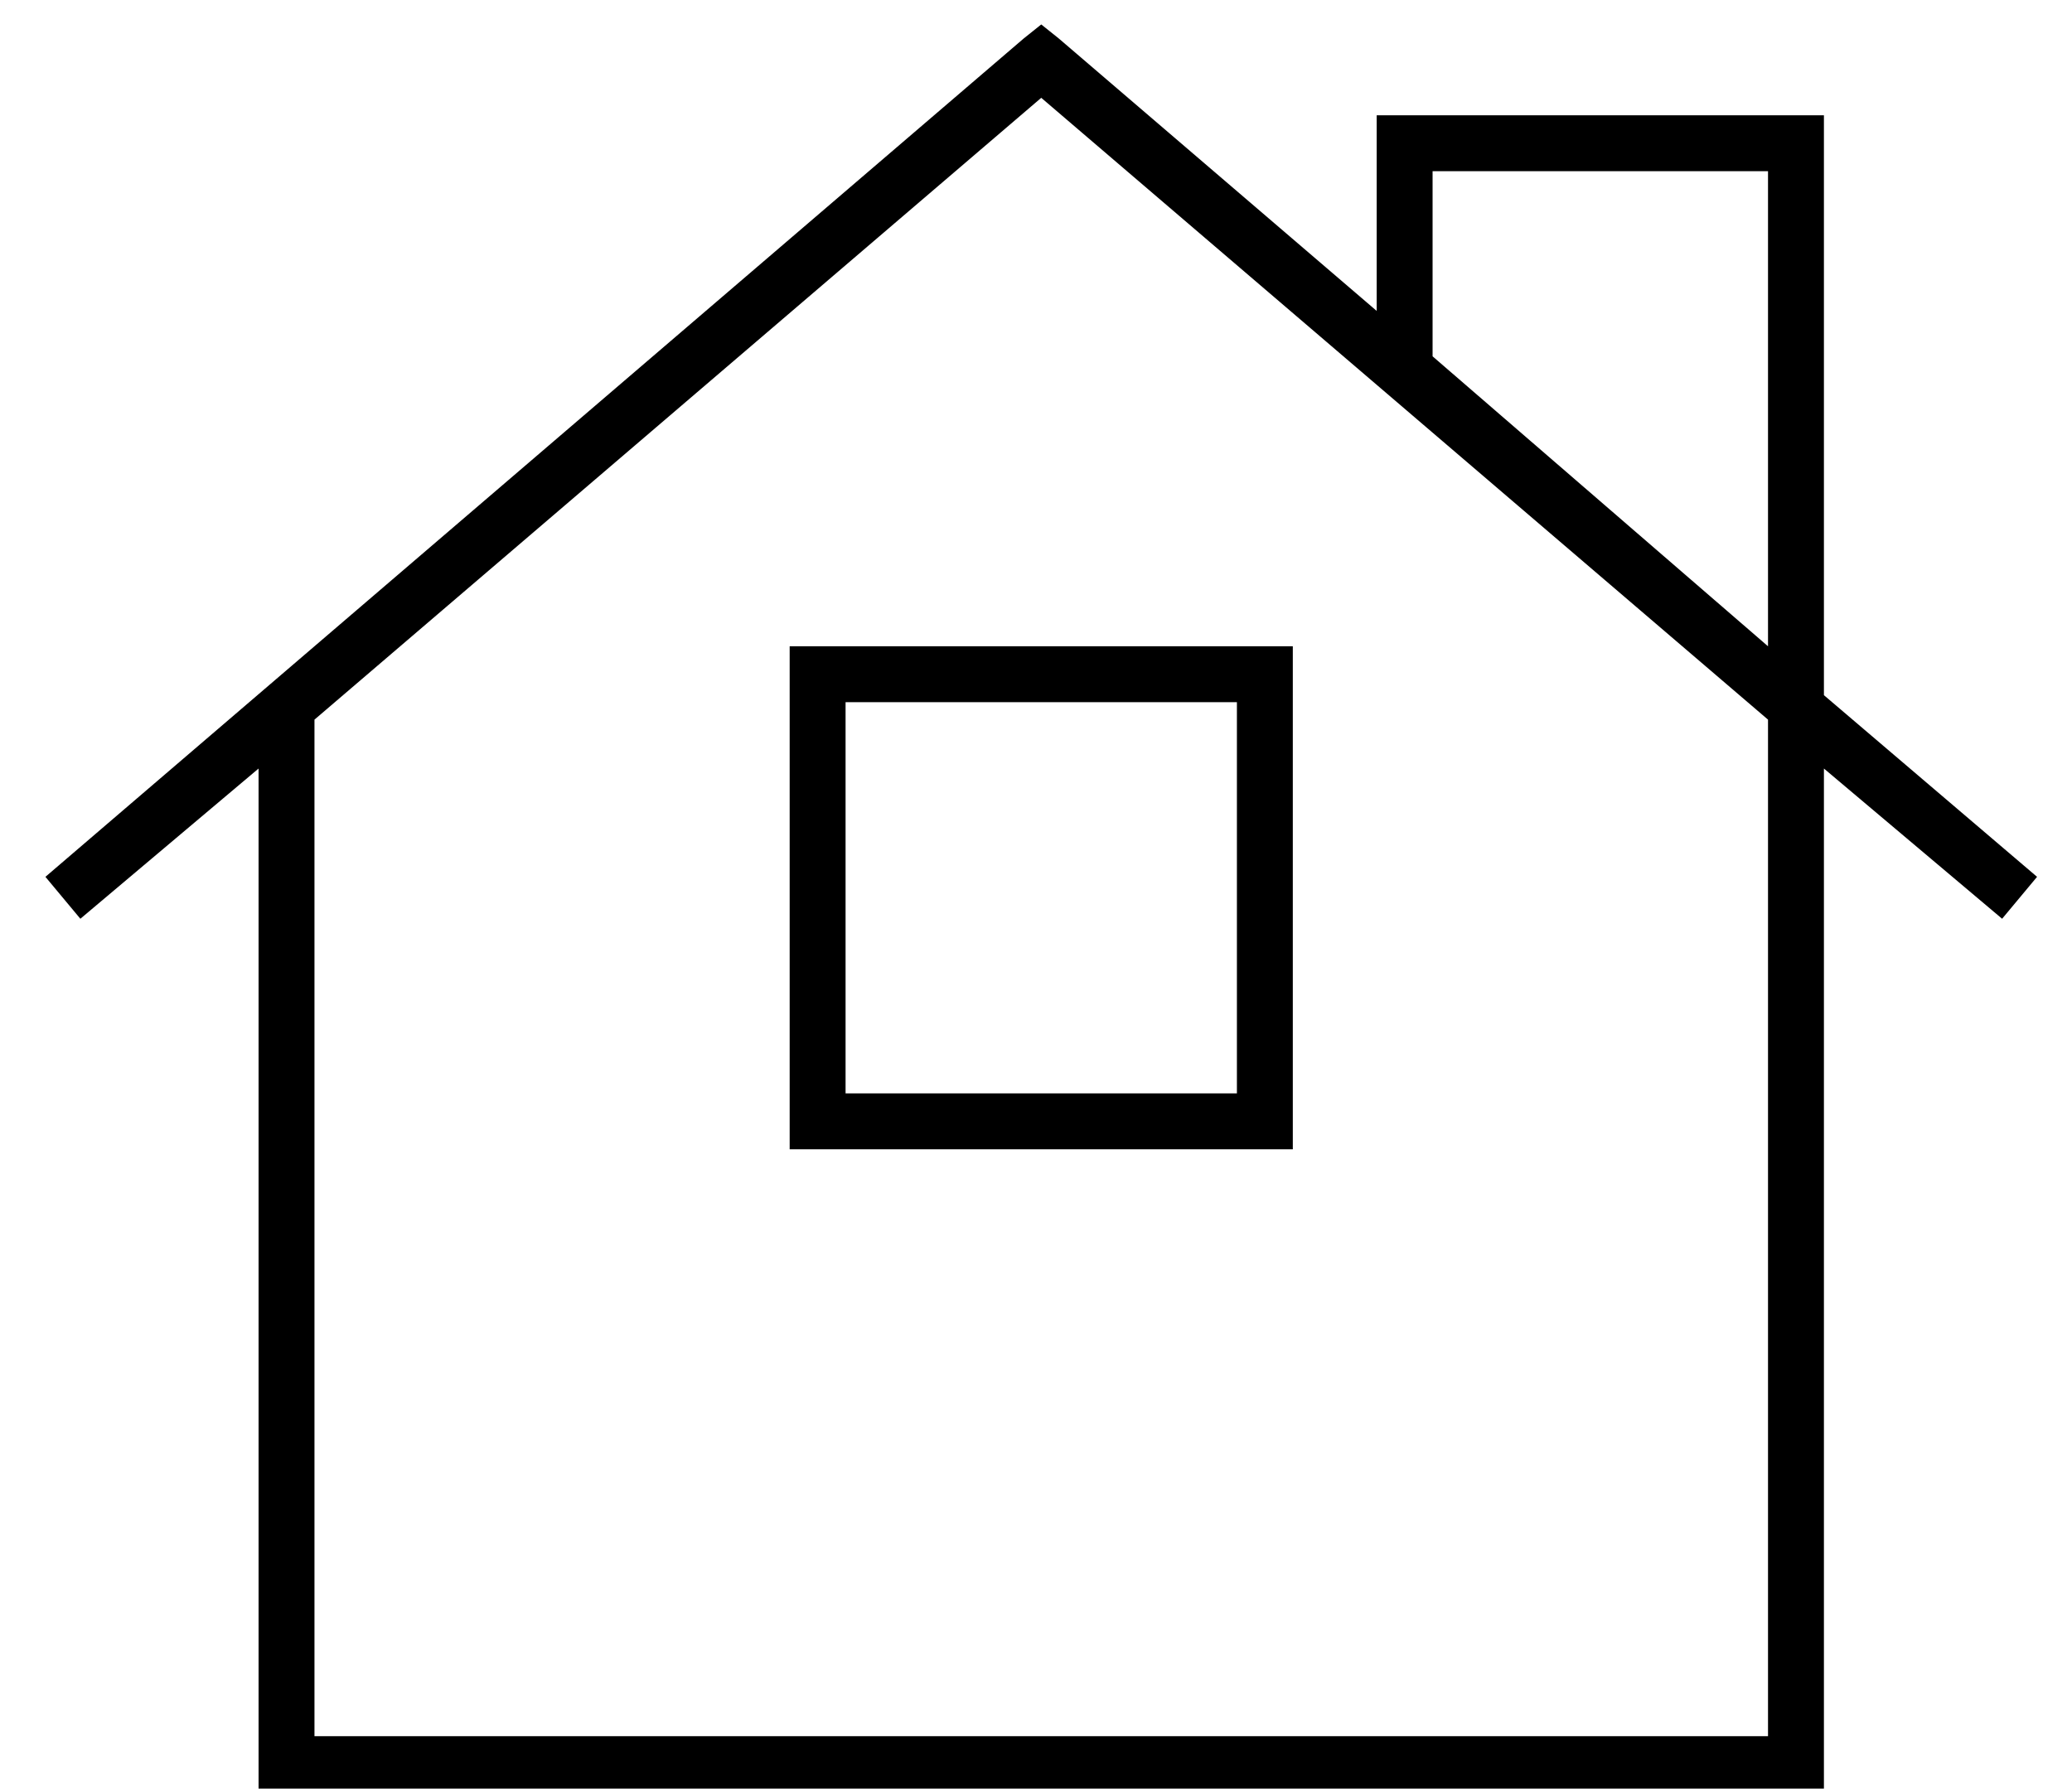 <?xml version="1.0" standalone="no"?>
<!DOCTYPE svg PUBLIC "-//W3C//DTD SVG 1.1//EN" "http://www.w3.org/Graphics/SVG/1.1/DTD/svg11.dtd" >
<svg xmlns="http://www.w3.org/2000/svg" xmlns:xlink="http://www.w3.org/1999/xlink" version="1.1" viewBox="-10 -40 593 512">
   <path fill="currentColor"
d="M293 -29l-5 -4l5 4l-5 -4l-5 4v0l-280 240v0l10 12v0l51 -43v0v285v0v8v0h8h440v-8v0v-285v0l51 43v0l10 -12v0l-61 -52v0v-158v0v-8v0h-8h-120v8v0v48v0l-91 -78v0zM496 9v136v-136v136l-96 -83v0v-53v0h96v0zM496 166v291v-291v291h-416v0v-291v0l208 -178v0l208 178v0
zM224 145h-8h8h-8v8v0v128v0v8v0h8h136v-8v0v-128v0v-8v0h-8h-128zM232 273v-112v112v-112h112v0v112v0h-112v0z" />
</svg>
